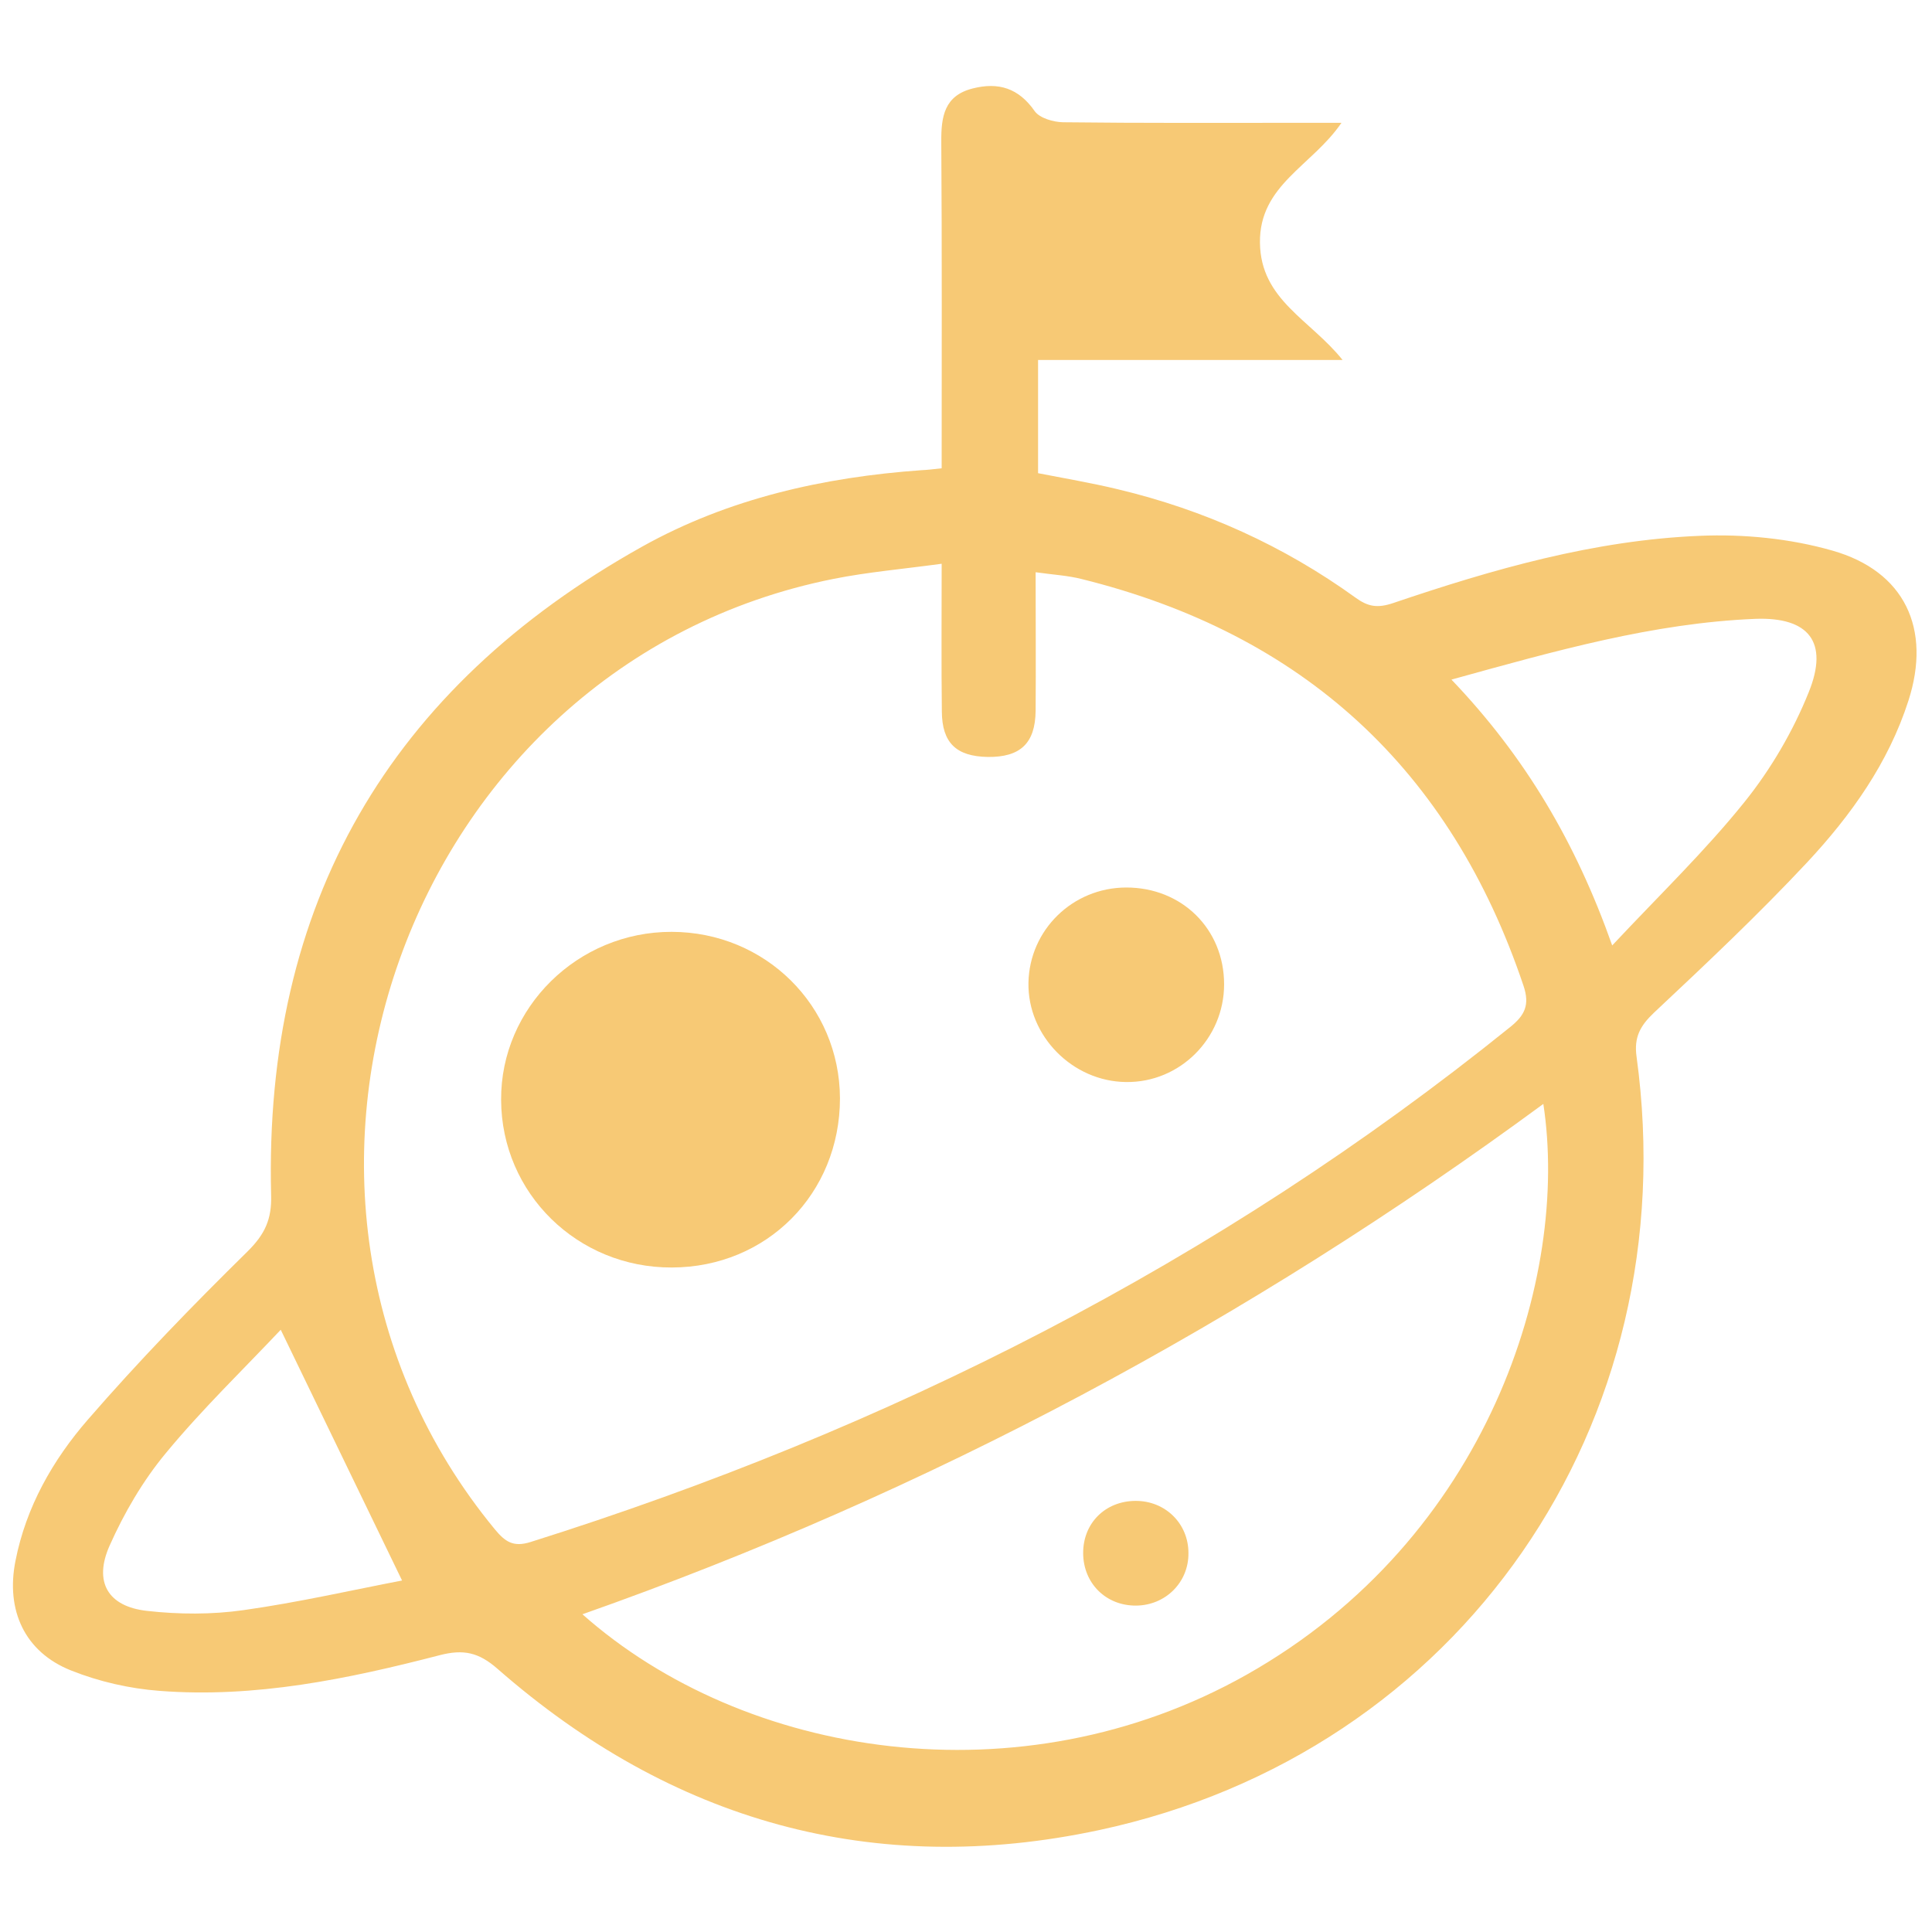 <?xml version="1.0" standalone="no"?><!DOCTYPE svg PUBLIC "-//W3C//DTD SVG 1.1//EN" "http://www.w3.org/Graphics/SVG/1.1/DTD/svg11.dtd"><svg t="1545977819009" class="icon" style="" viewBox="0 0 1024 1024" version="1.1" xmlns="http://www.w3.org/2000/svg" p-id="160424" xmlns:xlink="http://www.w3.org/1999/xlink" width="200" height="200"><defs><style type="text/css"></style></defs><path d="M499.1 248.2c0-58.8 0.2-115.9-0.2-173.1-0.1-13.3 1.6-24.4 16.6-28.2 13.7-3.5 24.4-0.2 32.9 12 2.6 3.7 9.9 5.8 15 5.9 42 0.5 84.1 0.3 126.1 0.3H711C695.4 88 667.4 98 667.8 128.7c0.4 30.3 26.6 40.6 43.8 62.1H550.2v60c13.8 2.7 28.1 5.1 42.2 8.5 45.8 10.9 88 30 126.1 57.5 6.5 4.7 11.5 5.7 20 2.8 52.8-17.9 106.4-33.3 162.4-35.6 23.3-1 47.8 1.4 70.2 7.8 38.5 10.9 52.7 41.5 40.4 79.6-10.6 33-30.4 60.7-53.6 85.6-25.9 27.7-53.6 53.8-81.2 79.7-7.4 7-10.7 13.1-9.3 23.3 26.7 194.6-93.3 369-284.9 410-119.7 25.6-226.6-4.8-318.7-85.4-10-8.8-18.1-10.6-30.8-7.3-48.6 12.6-97.8 22.8-148.4 18.9-15.9-1.2-32.1-4.9-46.9-10.8-24.7-9.8-34.7-32-29.5-58.1 5.6-28.6 19.8-53.5 38.4-74.9 26.8-30.9 55.4-60.4 84.6-89.1 9.2-9.1 12.9-17.1 12.5-29.9-3.9-154.1 62.5-268.7 196.7-343.7 45.7-25.5 96.1-36.8 148.1-40.5 2.9-0.1 5.9-0.5 10.6-1z m0 50.6c-20.5 2.8-39.1 4.4-57.2 8C214.8 352 115.1 632 262.3 810.6c5.4 6.5 9.7 9.6 18.9 6.7 189.6-59.7 364.1-147.8 519.3-273 7.7-6.2 10.4-11.7 7-21.8C768.9 407.7 690.7 336 573.3 306.9c-7.5-1.9-15.3-2.3-24.4-3.6 0 26 0.2 49.7 0 73.5-0.2 17.2-8.1 24.6-25.4 24.4-16.7-0.3-24.2-7.5-24.3-24.1-0.3-24.8-0.1-49.5-0.1-78.3zM818 585.1C660.8 700.7 492 791 308.7 855.6c85.7 76 231.9 99.7 351.9 32.1C788.9 815.4 832 676.6 818 585.1z m-48.7-224.9c39.3 41.1 66 86.6 85.2 140.9 25.2-26.9 49.3-50.1 70.1-76 14-17.4 25.8-37.6 34.1-58.3 10.7-26.5 0-39.8-28.2-38.8-54.3 2.2-106.2 17-161.2 32.2zM148.8 704.8c-19.5 20.7-41.6 42-61 65.5-12.1 14.6-22 31.6-29.7 48.9-8.6 19.3-0.9 32.3 19.8 34.6 16.9 1.9 34.4 2 51.2-0.4 29.1-4.1 57.9-10.7 84-15.7-21.8-45.1-42.5-87.9-64.3-132.9z m0 0" p-id="160425" fill="#f7c975"></path><path d="M356.1 671.8c-50 0.2-90.3-39.3-90.5-88.8-0.3-48.9 40.6-89.2 90.4-89.1 49.6 0.1 89 39.1 89.2 88.2 0 50.5-38.7 89.6-89.1 89.7z m0 0M648.8 521.7c0 28.8-23.5 52.2-52 51.8-28.4-0.3-52.2-24.5-51.7-52.6 0.5-28 23.4-50.4 51.7-50.5 29.6-0.1 52 22 52 51.3z m0 0M602.1 851c-15.9 0.1-27.9-11.8-28-27.7-0.1-16 11.7-27.7 27.7-27.8 15.8-0.1 28.1 12 28.1 27.6 0.2 15.5-12.1 27.8-27.8 27.9z m0 0" p-id="160426" fill="#f7c975"></path></svg>